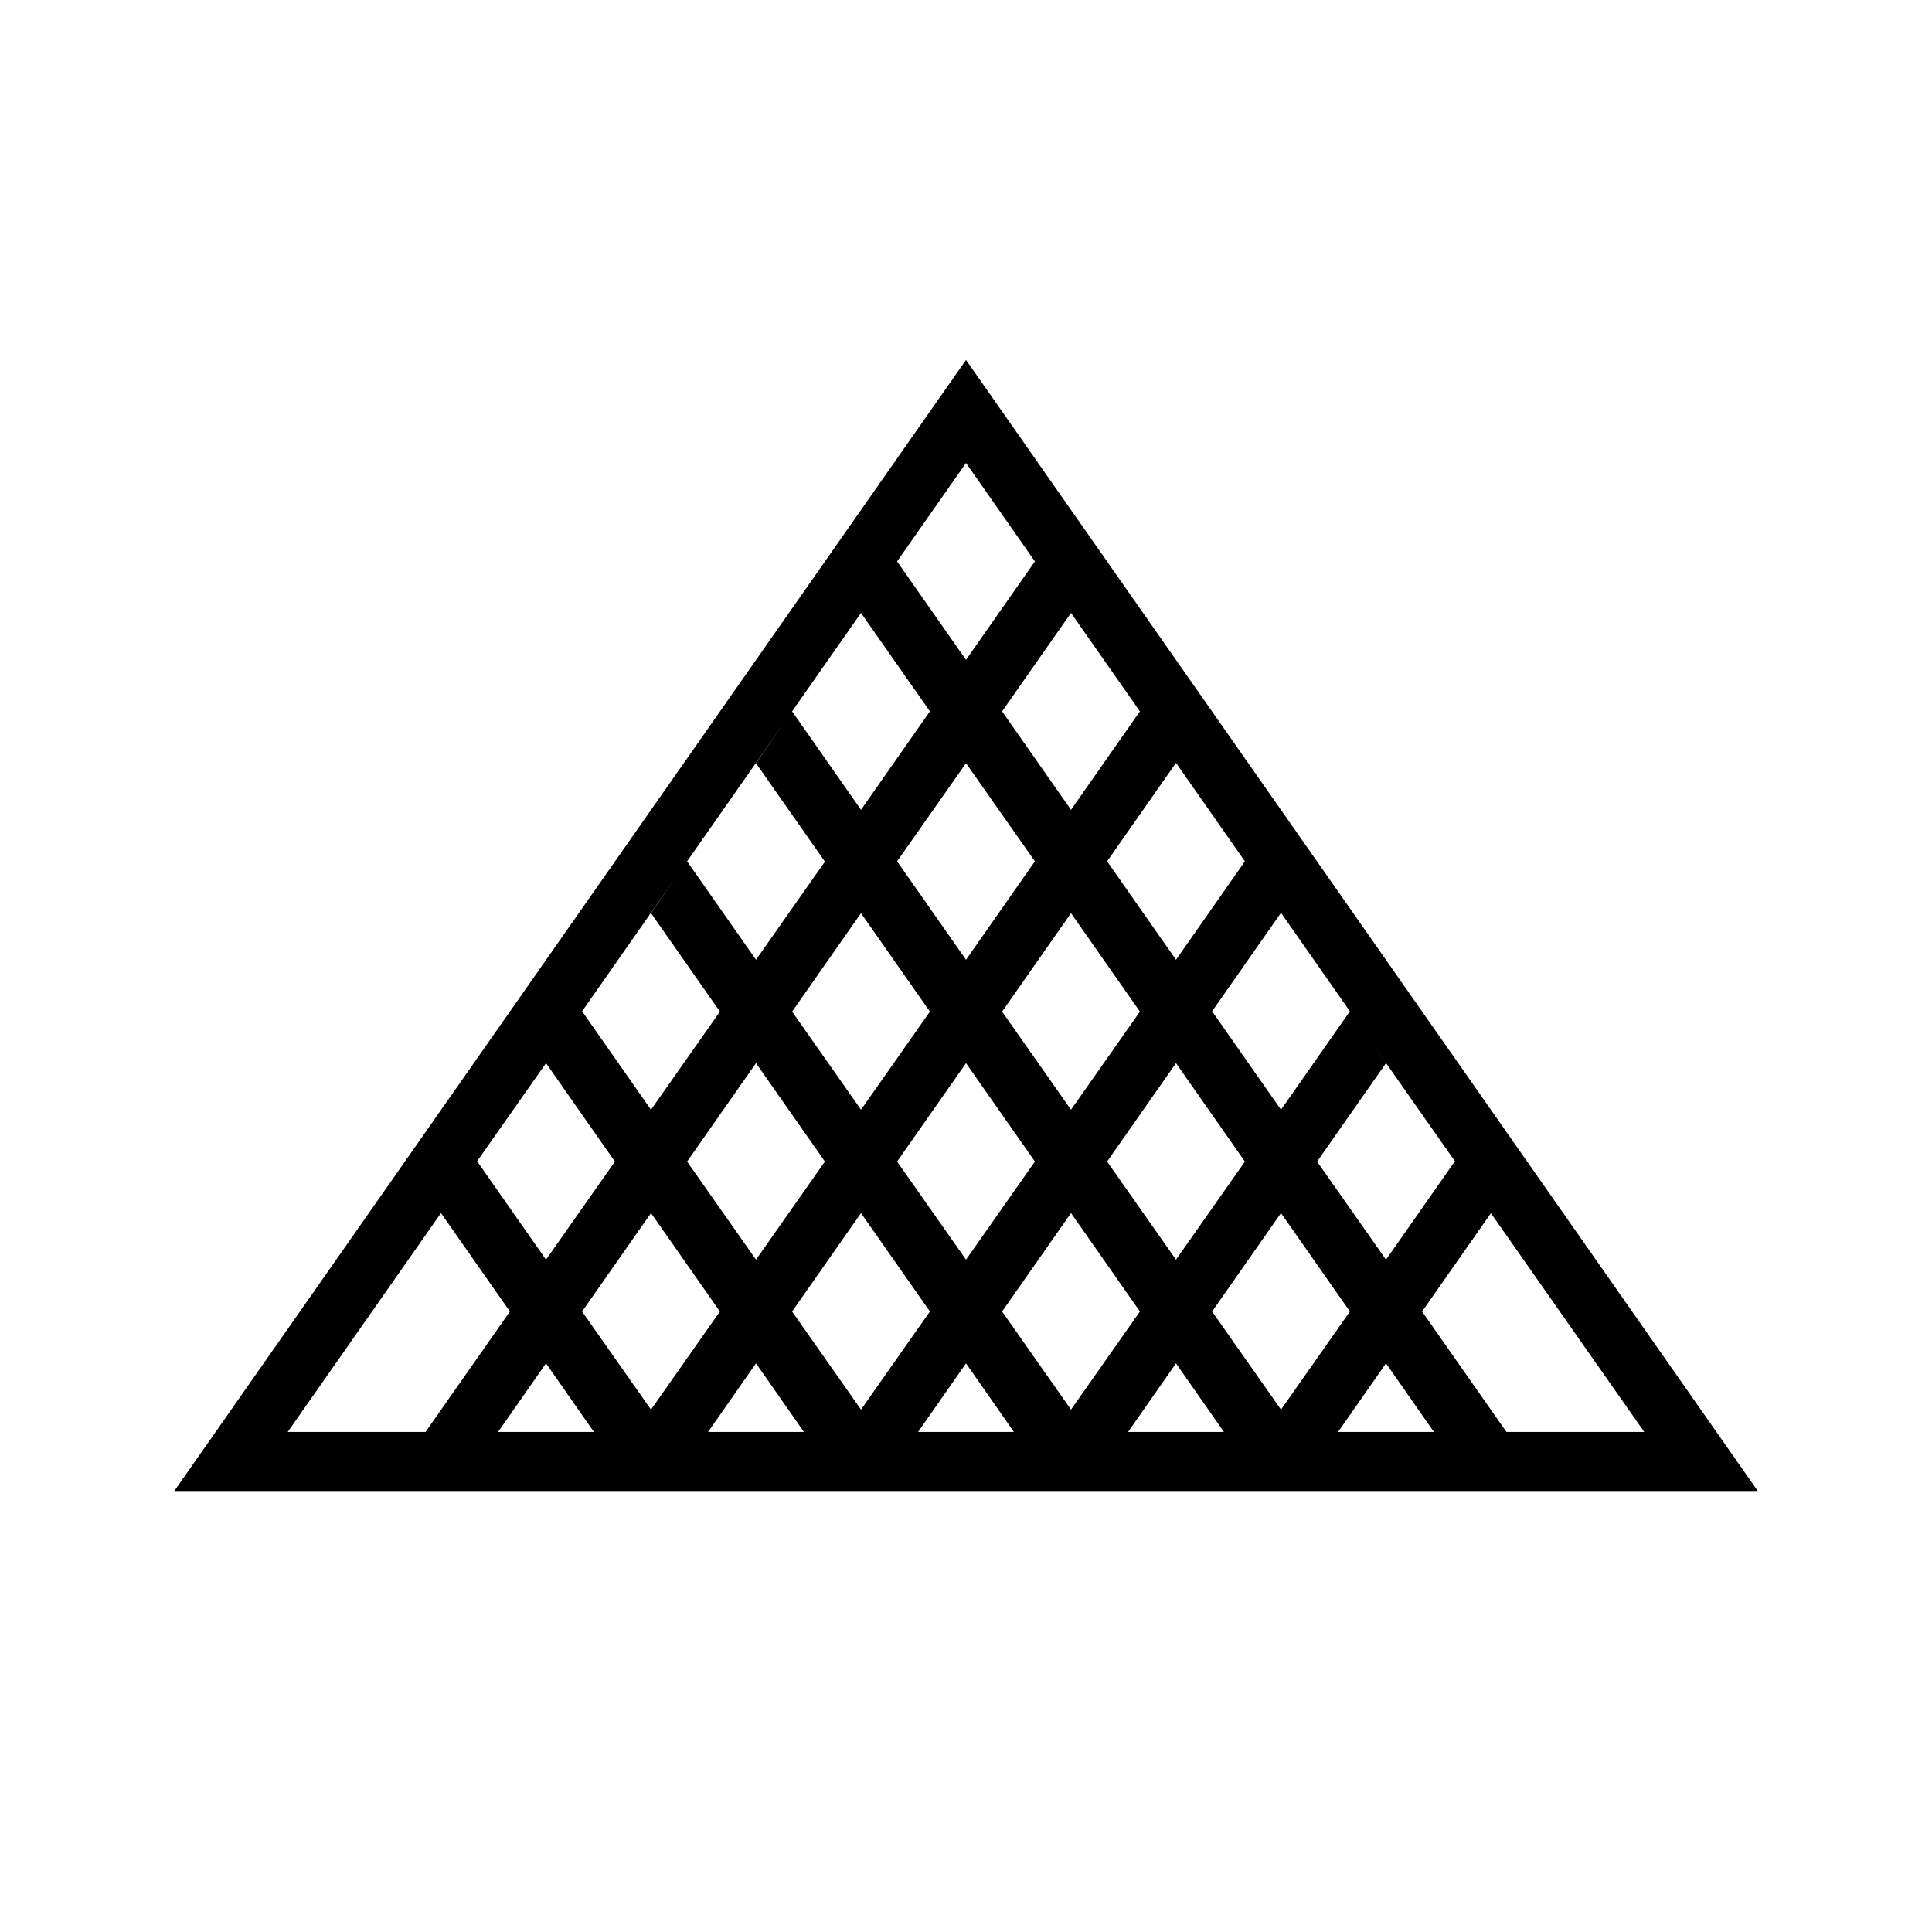 <svg xmlns="http://www.w3.org/2000/svg" width="100%" height="100%" viewBox="0 0 588.8 588.8"><path d="M294.4 109.7L53.12 454.4H535.7z m0 31.4l21 30-21 30-21-30z m-32 45.7l21 30-21 30-21-30z m64 0l21 30-21 30-21-30z m-86.7 32.4l-9.3 13.4 21 30-21 29.9-21-30zM358.4 232.5l21 30-21 30-21-30z m-64 0.1l21 29.9-21 30-21-30z m-88.6 35l-7.4 10.7 21 30-21 29.9-21-30zM390.4 278.2l21 30-21 30-21-30z m-128 0.1l21 30-21 29.9-21-29.9z m64 0l21 30-21 29.9-21-29.9z m-154.3 37.6l-5.7 8.1 21 30-21 29.9-21-30z m245.9 1.8l25.4 36.2-21 30-21-29.9 21-30zM230.4 324l21 30-21 29.9-21-29.9z m64 0l21 30-21 29.9-21-29.9z m64 0l21 30-21 29.9-21-29.9zM136.91 366.1l-2.52 3.6 21.01 30L129.69 436.4h-42z m315.19 0.4l49 69.9h-42L433.4 399.7l21-30zM198.4 369.7l21 30-21 29.9-21-29.9z m64 0l21 30-21 29.9-21-29.9z m64 0l21 30-21 29.9-21-29.9z m64 0l21 30-21 29.9-21-29.9z m-224 45.8l14.6 20.9h-29.2z m64 0l14.6 20.9h-29.2z m64 0l14.6 20.9h-29.2z m64 0l14.6 20.9h-29.2z m64 0l14.6 20.9h-29.2z" /></svg>